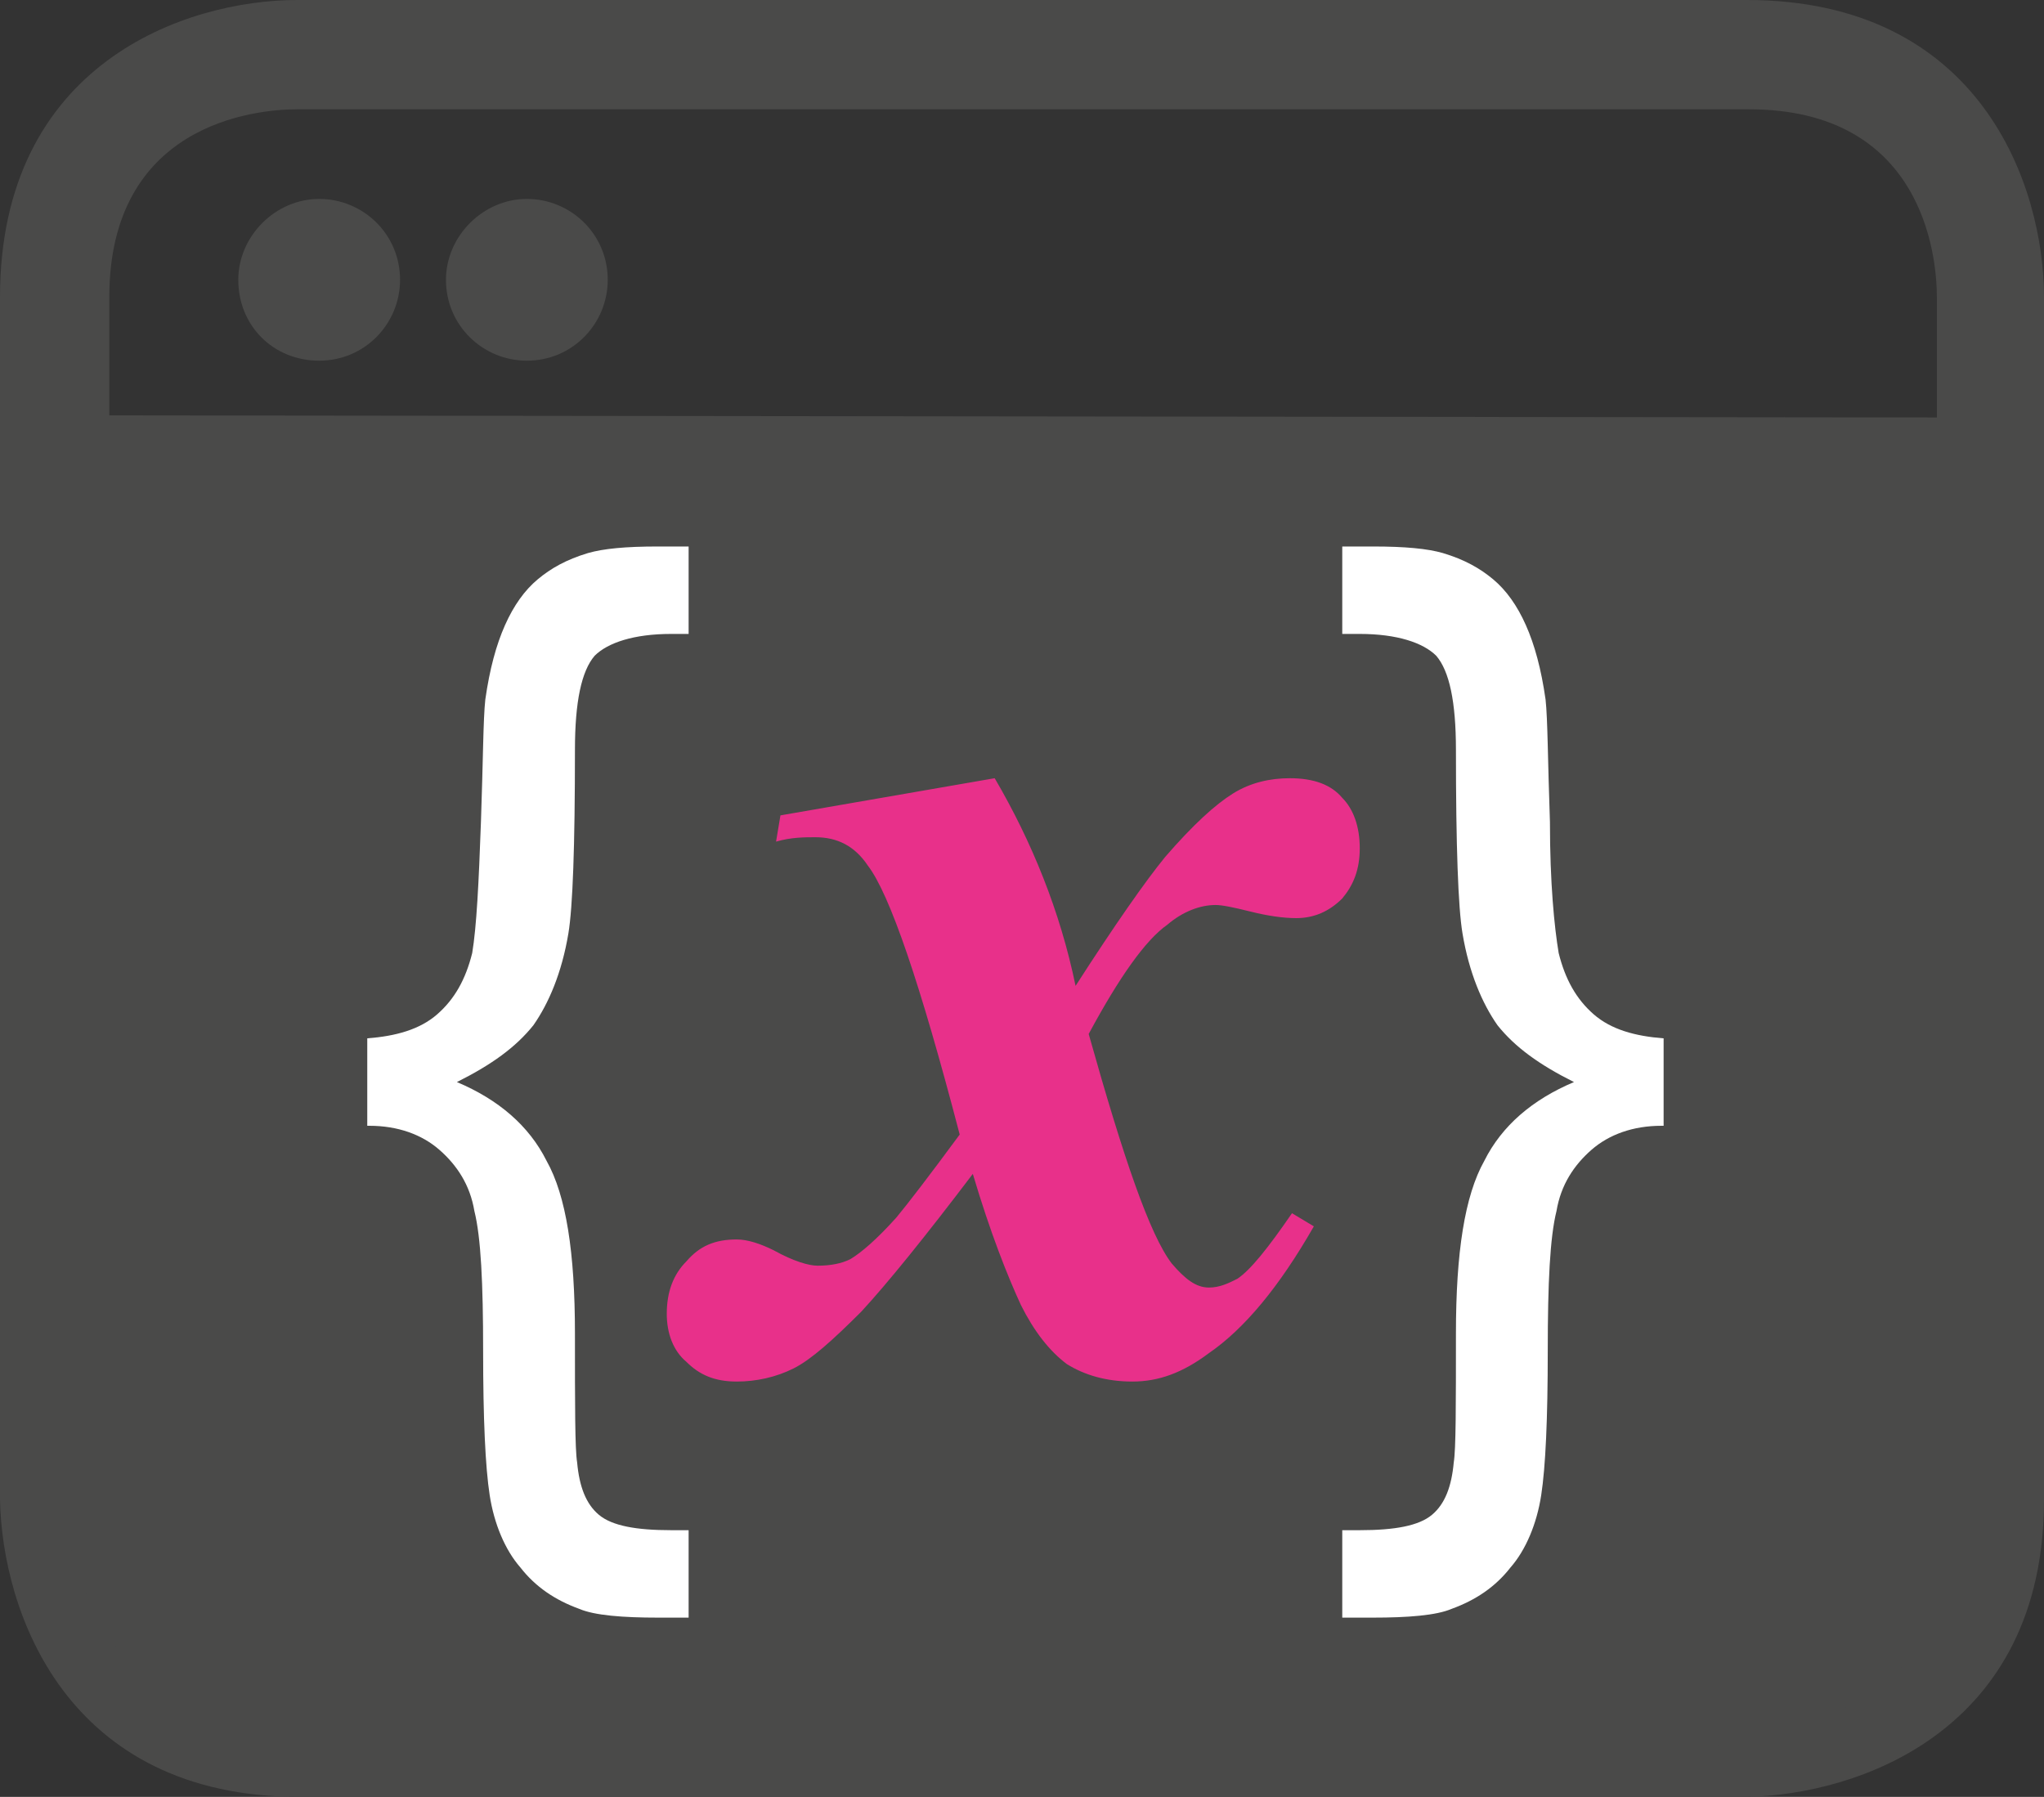 <?xml version="1.0" encoding="utf-8"?>
<!-- Generator: Adobe Illustrator 20.0.0, SVG Export Plug-In . SVG Version: 6.00 Build 0)  -->
<svg version="1.1" id="Layer_1" xmlns="http://www.w3.org/2000/svg" xmlns:xlink="http://www.w3.org/1999/xlink" x="0px" y="0px"
	 viewBox="0 0 93.5 82.2" style="enable-background:new 0 0 93.5 82.2;" xml:space="preserve">
<rect x="0" y="0" width="93.5" height="82.2" fill="#333333" stroke="none"/>
<style type="text/css">
	.st0{fill:#4A4A49;}
	.st1{fill:none;stroke:#000000;stroke-width:0.459;}
	.st2{fill:#FFFFFF;}
	.st3{fill:#E8308A;}
</style>
<g>
	<g>
		<path class="st0" d="M13.7,82.2C3,82.2,0.1,73.7,0,68.6l0-55C0,2.9,8.5,0,13.6,0h66.3c10.7,0,13.6,8.5,13.6,13.6l0,55
			c0,10.6-8.5,13.5-13.6,13.6H13.7z M13.6,5C11.6,5,5,5.7,5,13.6l0,55c0,2,0.7,8.6,8.6,8.6H80c2,0,8.6-0.7,8.6-8.6l0-55
			c0-2-0.7-8.6-8.6-8.6H13.6z"/>
	</g>
	<g>
		<path class="st0" d="M2.8,19l0,48.8c0,0,0,12.1,12.7,12.1l62,0c0,0,12.7,0,12.7-12l0-48.8"/>
	</g>
</g>
<g>
	<path class="st1" d="M28,46.7"/>
</g>
<g>
	<g>
		<path class="st0" d="M14.6,16.5c2.1,0,3.7-1.7,3.7-3.7c0-2.1-1.7-3.7-3.7-3.7s-3.7,1.7-3.7,3.7C10.9,14.9,12.5,16.5,14.6,16.5"/>
	</g>
	<g>
		<path class="st0" d="M24.1,16.5c2.1,0,3.7-1.7,3.7-3.7c0-2.1-1.7-3.7-3.7-3.7s-3.7,1.7-3.7,3.7C20.4,14.9,22.1,16.5,24.1,16.5"/>
	</g>
	<g>
		<path class="st2" d="M16.9,51.5c1.3,0,2.4,0.4,3.2,1.1c0.8,0.7,1.4,1.6,1.6,2.8c0.3,1.2,0.4,3.3,0.4,6.4c0,3.1,0.1,5.3,0.3,6.6
			c0.2,1.3,0.7,2.5,1.4,3.3c0.7,0.9,1.6,1.5,2.7,1.9c0.7,0.3,2,0.4,3.6,0.4h1.4v-4h-0.8c-1.6,0-2.7-0.2-3.3-0.7s-0.9-1.3-1-2.4
			c-0.1-0.6-0.1-2.6-0.1-5.9c0-3.7-0.4-6.3-1.3-7.9c-0.8-1.6-2.2-2.8-4.1-3.6c1.6-0.8,2.7-1.6,3.5-2.6c0.7-1,1.3-2.4,1.6-4.2
			c0.2-1.2,0.3-4,0.3-8.4c0-2.2,0.3-3.6,0.9-4.3c0.6-0.6,1.8-1,3.5-1h0.8v-4h-1.4c-1.5,0-2.5,0.1-3.2,0.3c-1,0.3-1.7,0.7-2.3,1.2
			c-0.6,0.5-1.1,1.2-1.5,2.1c-0.4,0.9-0.7,2-0.9,3.4c-0.1,0.9-0.1,2.8-0.2,5.6s-0.2,4.8-0.4,6c-0.3,1.2-0.8,2.1-1.6,2.8
			c-0.8,0.7-1.9,1-3.2,1.1V51.5z"/>
	</g>
	<g>
		<path class="st2" d="M76,51.5c-1.3,0-2.4,0.4-3.2,1.1c-0.8,0.7-1.4,1.6-1.6,2.8c-0.3,1.2-0.4,3.3-0.4,6.4c0,3.1-0.1,5.3-0.3,6.6
			c-0.2,1.3-0.7,2.5-1.4,3.3c-0.7,0.9-1.6,1.5-2.7,1.9c-0.7,0.3-2,0.4-3.6,0.4h-1.4v-4h0.8c1.6,0,2.7-0.2,3.3-0.7s0.9-1.3,1-2.4
			c0.1-0.6,0.1-2.6,0.1-5.9c0-3.7,0.4-6.3,1.3-7.9c0.8-1.6,2.2-2.8,4.1-3.6c-1.6-0.8-2.7-1.6-3.5-2.6c-0.7-1-1.3-2.4-1.6-4.2
			c-0.2-1.2-0.3-4-0.3-8.4c0-2.2-0.3-3.6-0.9-4.3c-0.6-0.6-1.8-1-3.5-1h-0.8v-4h1.4c1.5,0,2.5,0.1,3.2,0.3c1,0.3,1.7,0.7,2.3,1.2
			c0.6,0.5,1.1,1.2,1.5,2.1c0.4,0.9,0.7,2,0.9,3.4c0.1,0.9,0.1,2.8,0.2,5.6c0,2.8,0.2,4.8,0.4,6c0.3,1.2,0.8,2.1,1.6,2.8
			c0.8,0.7,1.9,1,3.2,1.1V51.5z"/>
	</g>
	<g>
		<path class="st3" d="M35.5,38.5c0.7-0.2,1.3-0.2,1.8-0.2c1,0,1.8,0.4,2.4,1.3c1,1.3,2.4,5.4,4.2,12.3c-1.4,1.9-2.4,3.2-2.9,3.8
			c-0.9,1-1.6,1.6-2.1,1.9c-0.4,0.2-0.9,0.3-1.5,0.3c-0.4,0-1.1-0.2-2-0.7c-0.6-0.3-1.2-0.5-1.7-0.5c-1,0-1.7,0.3-2.3,1
			c-0.6,0.6-0.9,1.4-0.9,2.4c0,0.9,0.3,1.7,0.9,2.2c0.6,0.6,1.3,0.9,2.3,0.9c0.9,0,1.8-0.2,2.6-0.6c0.8-0.4,1.8-1.3,3.1-2.6
			c1.2-1.3,2.9-3.4,5.1-6.3c0.8,2.7,1.6,4.7,2.2,6c0.6,1.2,1.3,2.1,2.1,2.7c0.8,0.5,1.8,0.8,3,0.8c1.2,0,2.3-0.4,3.5-1.3
			c1.6-1.1,3.2-3,4.8-5.8l-1-0.6c-1.1,1.6-1.9,2.6-2.5,3c-0.4,0.2-0.8,0.4-1.3,0.4c-0.6,0-1.1-0.4-1.7-1.1c-1-1.3-2.2-4.8-3.8-10.5
			c1.4-2.6,2.6-4.3,3.6-5c0.7-0.6,1.5-0.9,2.2-0.9c0.3,0,0.8,0.1,1.6,0.3c0.8,0.2,1.5,0.3,2.1,0.3c0.8,0,1.5-0.3,2.1-0.9
			c0.5-0.6,0.8-1.3,0.8-2.3c0-1-0.3-1.8-0.8-2.3c-0.5-0.6-1.3-0.9-2.4-0.9c-0.9,0-1.8,0.2-2.6,0.7c-0.8,0.5-1.8,1.4-3.1,2.9
			c-0.9,1.1-2.3,3.1-4.1,5.9c-0.7-3.4-2-6.6-3.7-9.5l-9.8,1.7L35.5,38.5z"/>
	</g>
</g>
</svg>
